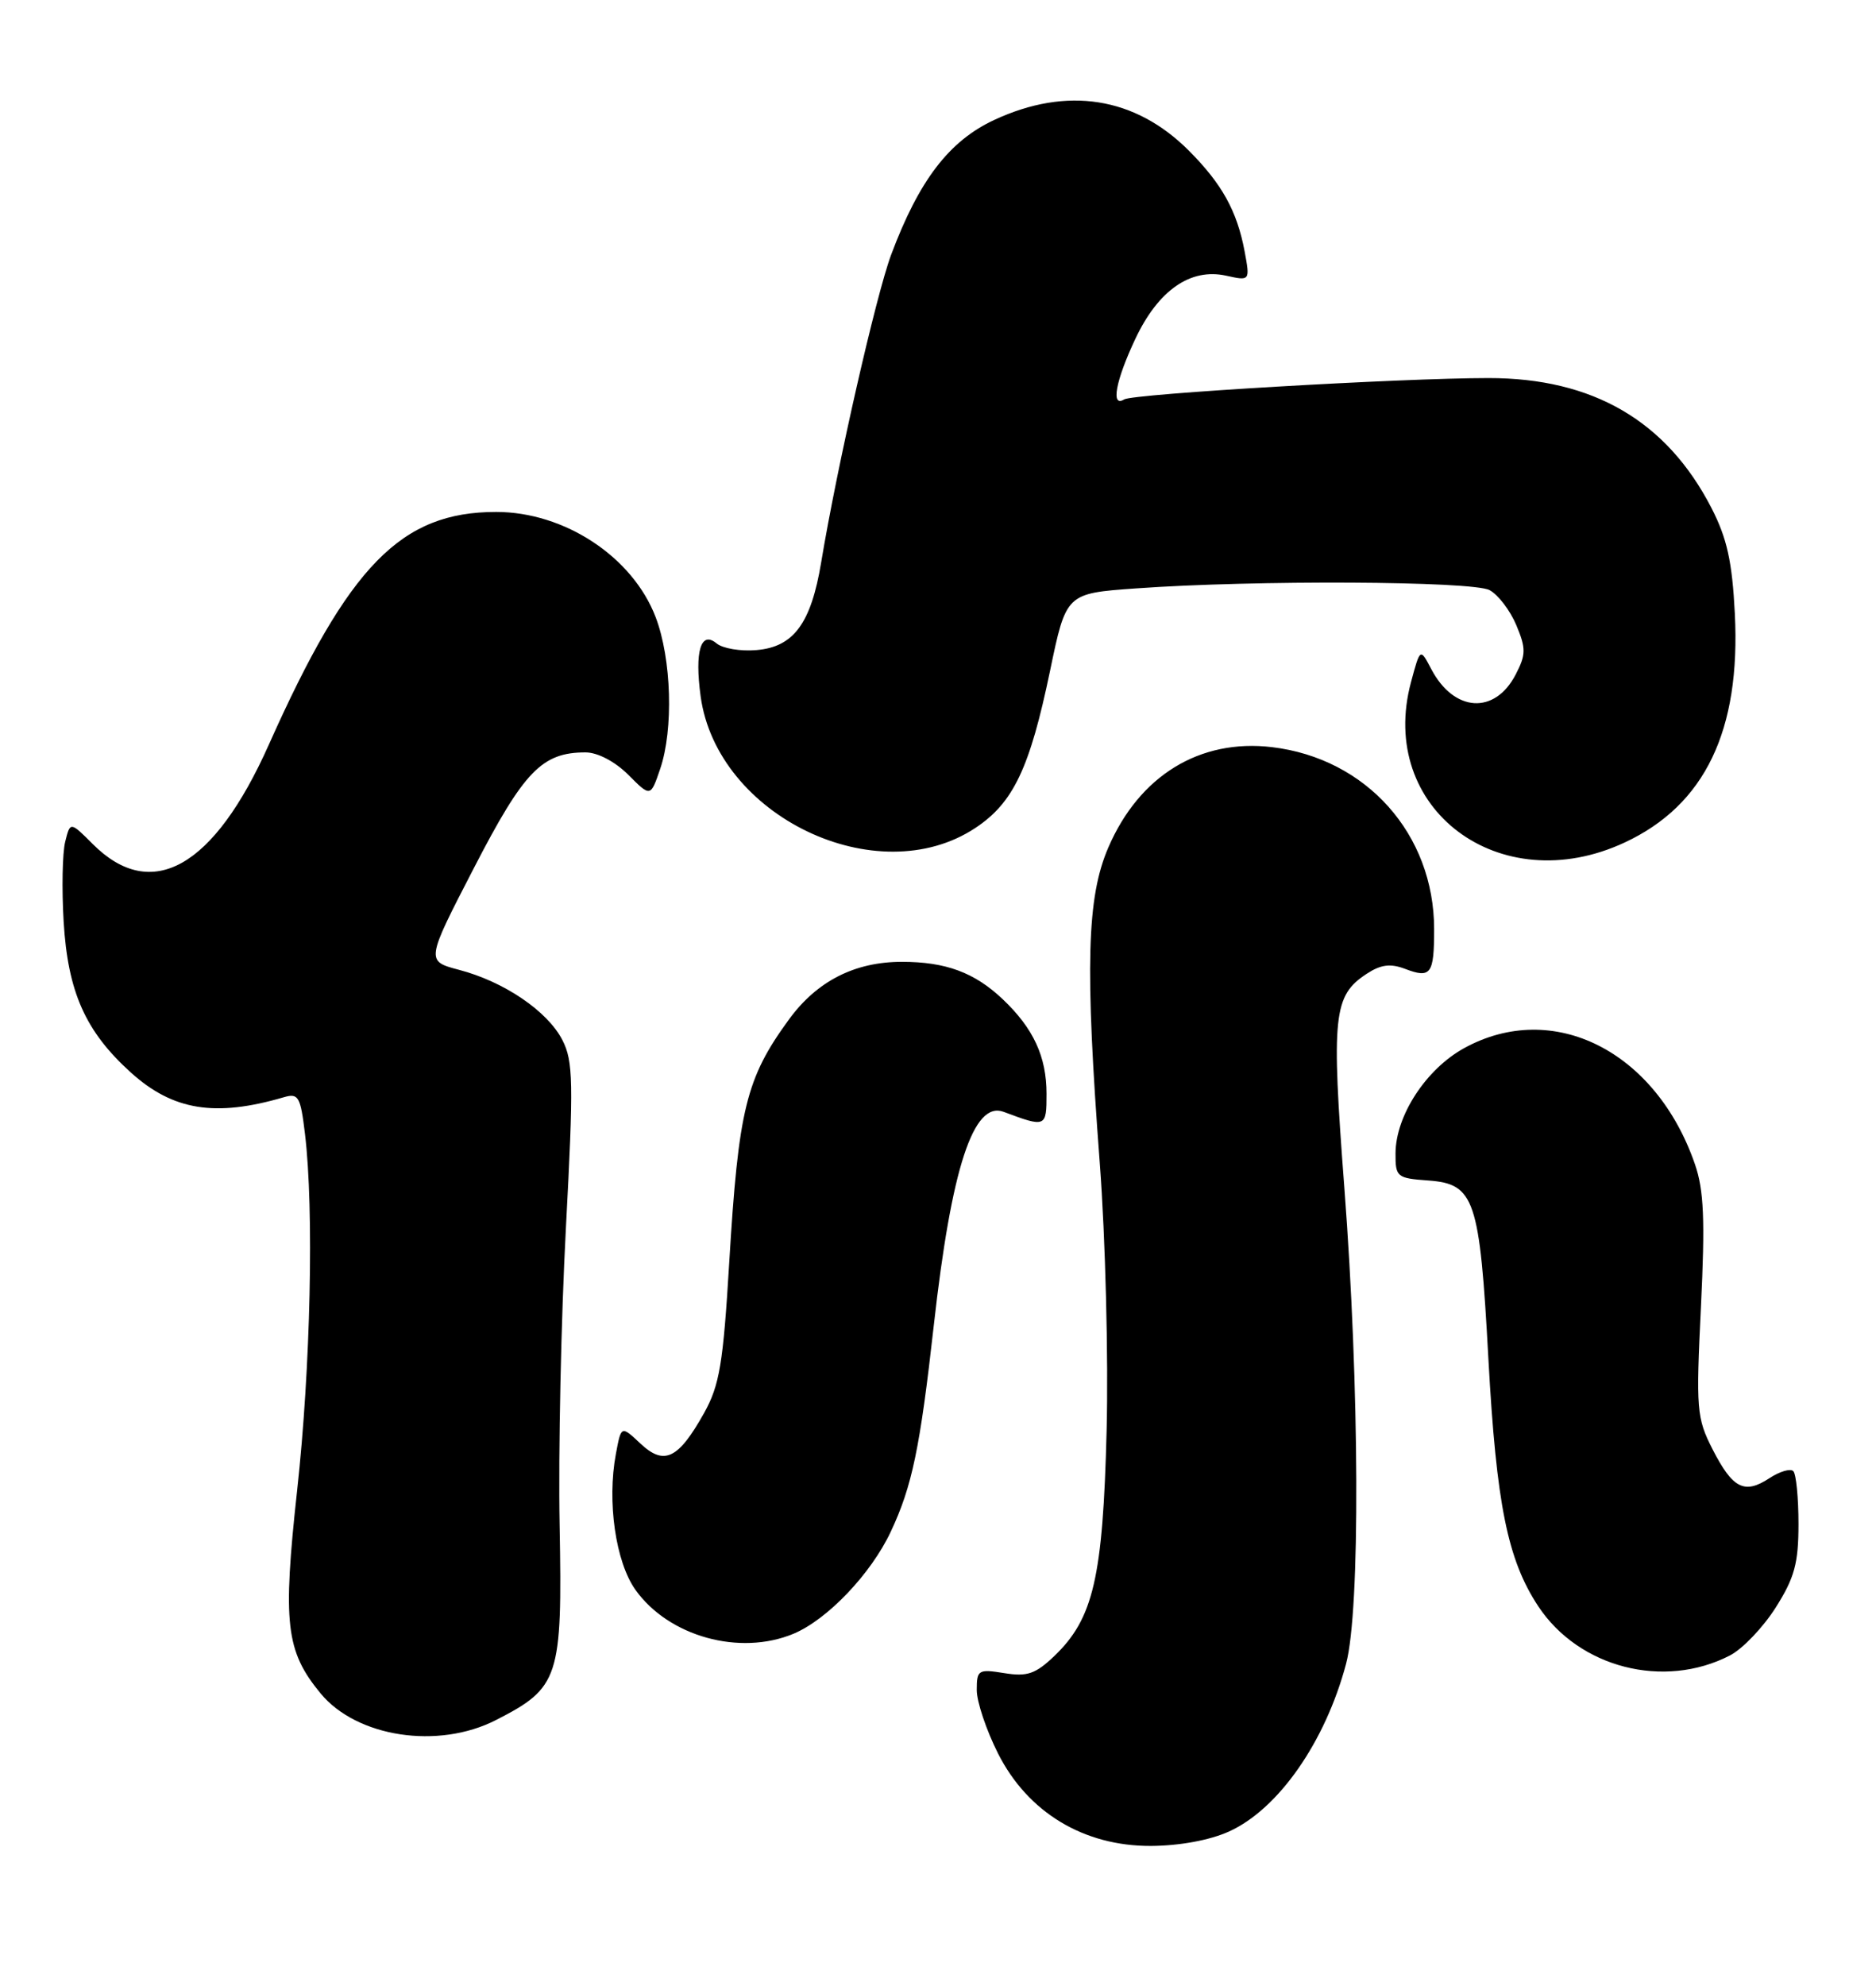 <?xml version="1.0" encoding="UTF-8" standalone="no"?>
<!DOCTYPE svg PUBLIC "-//W3C//DTD SVG 1.1//EN" "http://www.w3.org/Graphics/SVG/1.1/DTD/svg11.dtd" >
<svg xmlns="http://www.w3.org/2000/svg" xmlns:xlink="http://www.w3.org/1999/xlink" version="1.1" viewBox="0 0 242 256">
 <g >
 <path fill="currentColor"
d=" M 158.56 236.11 C 164.92 233.22 170.96 224.57 173.64 214.50 C 175.49 207.59 175.38 178.82 173.42 153.15 C 171.72 130.88 171.99 128.36 176.32 125.53 C 178.12 124.35 179.37 124.19 181.26 124.91 C 184.58 126.17 185.00 125.60 185.00 119.80 C 185.00 107.55 176.28 97.77 164.07 96.32 C 154.77 95.22 146.98 99.99 142.98 109.24 C 140.19 115.68 139.95 124.55 141.87 149.97 C 142.60 159.57 142.99 175.09 142.75 184.47 C 142.27 203.40 141.04 208.67 136.01 213.49 C 133.58 215.81 132.51 216.18 129.55 215.70 C 126.20 215.16 126.00 215.28 126.00 217.88 C 126.00 219.40 127.24 223.08 128.75 226.07 C 132.59 233.66 139.80 238.01 148.46 237.98 C 152.15 237.96 156.08 237.24 158.56 236.11 Z  M 63.98 221.75 C 72.14 217.58 72.55 216.35 72.19 196.68 C 72.01 187.23 72.38 169.97 73.00 158.32 C 74.00 139.47 73.95 136.81 72.54 134.07 C 70.61 130.34 65.02 126.55 59.21 125.03 C 54.93 123.90 54.93 123.90 61.14 111.89 C 67.59 99.40 69.92 97.00 75.53 97.00 C 77.09 97.00 79.32 98.17 81.04 99.88 C 83.92 102.77 83.92 102.77 85.16 99.13 C 86.90 94.03 86.63 84.95 84.58 79.57 C 81.61 71.79 72.83 66.00 64.00 66.00 C 51.73 66.00 45.00 72.89 34.68 96.00 C 27.60 111.86 19.56 116.40 11.98 108.83 C 9.06 105.91 9.06 105.91 8.41 108.52 C 8.05 109.95 7.96 114.59 8.21 118.82 C 8.75 127.88 11.02 132.98 16.87 138.26 C 22.30 143.17 27.76 144.05 36.60 141.46 C 38.50 140.90 38.76 141.35 39.34 146.17 C 40.52 155.96 40.07 176.34 38.33 192.14 C 36.45 209.30 36.86 212.86 41.35 218.31 C 46.02 223.97 56.51 225.57 63.98 221.75 Z  M 223.16 213.42 C 224.79 212.58 227.44 209.80 229.06 207.25 C 231.49 203.41 232.00 201.55 232.00 196.47 C 232.00 193.10 231.70 190.03 231.33 189.66 C 230.96 189.29 229.57 189.70 228.25 190.57 C 225.02 192.69 223.51 191.91 220.91 186.83 C 218.86 182.81 218.77 181.71 219.42 168.44 C 219.96 157.30 219.80 153.44 218.65 150.11 C 213.61 135.49 200.32 128.81 188.85 135.14 C 183.95 137.84 180.04 143.84 180.02 148.69 C 180.00 151.74 180.20 151.90 184.24 152.19 C 190.23 152.63 190.88 154.55 192.00 175.20 C 193.03 193.95 194.47 201.08 198.43 207.08 C 203.69 215.02 214.64 217.82 223.16 213.42 Z  M 102.37 210.62 C 106.74 208.79 112.36 202.90 114.91 197.46 C 117.66 191.61 118.68 186.73 120.46 170.85 C 122.73 150.55 125.57 141.88 129.47 143.34 C 134.92 145.38 135.00 145.34 135.00 141.02 C 135.00 136.22 133.31 132.57 129.34 128.81 C 125.70 125.37 122.00 124.00 116.34 124.00 C 110.26 124.00 105.39 126.48 101.78 131.42 C 96.24 139.00 95.26 143.00 94.07 162.75 C 93.29 175.80 92.82 178.59 90.83 182.16 C 87.50 188.11 85.68 188.99 82.61 186.10 C 80.13 183.78 80.13 183.78 79.45 187.43 C 78.29 193.59 79.41 201.36 81.97 204.96 C 86.26 210.98 95.42 213.52 102.37 210.62 Z  M 209.57 108.62 C 219.93 103.80 224.56 94.18 223.79 79.10 C 223.45 72.40 222.78 69.39 220.78 65.50 C 214.99 54.27 205.49 48.73 192.00 48.74 C 180.80 48.74 146.19 50.77 145.02 51.49 C 143.26 52.58 143.91 49.08 146.46 43.68 C 149.42 37.41 153.57 34.53 158.16 35.54 C 161.26 36.22 161.26 36.22 160.55 32.39 C 159.57 27.19 157.63 23.70 153.34 19.40 C 146.41 12.48 137.63 11.10 128.26 15.46 C 122.43 18.17 118.55 23.25 114.96 32.83 C 113.01 38.06 108.00 60.03 105.93 72.50 C 104.62 80.38 102.38 83.41 97.58 83.81 C 95.53 83.99 93.22 83.60 92.44 82.95 C 90.41 81.26 89.59 83.97 90.38 89.77 C 92.50 105.23 113.16 115.12 125.82 106.74 C 130.72 103.50 132.84 99.04 135.45 86.50 C 137.53 76.50 137.53 76.50 146.51 75.86 C 161.75 74.76 189.95 74.90 192.15 76.08 C 193.26 76.67 194.81 78.71 195.60 80.59 C 196.86 83.60 196.85 84.39 195.53 86.94 C 192.83 92.17 187.55 91.83 184.62 86.24 C 183.20 83.54 183.20 83.54 182.02 87.93 C 177.62 104.25 193.44 116.13 209.57 108.62 Z "/>
</g>
</svg>